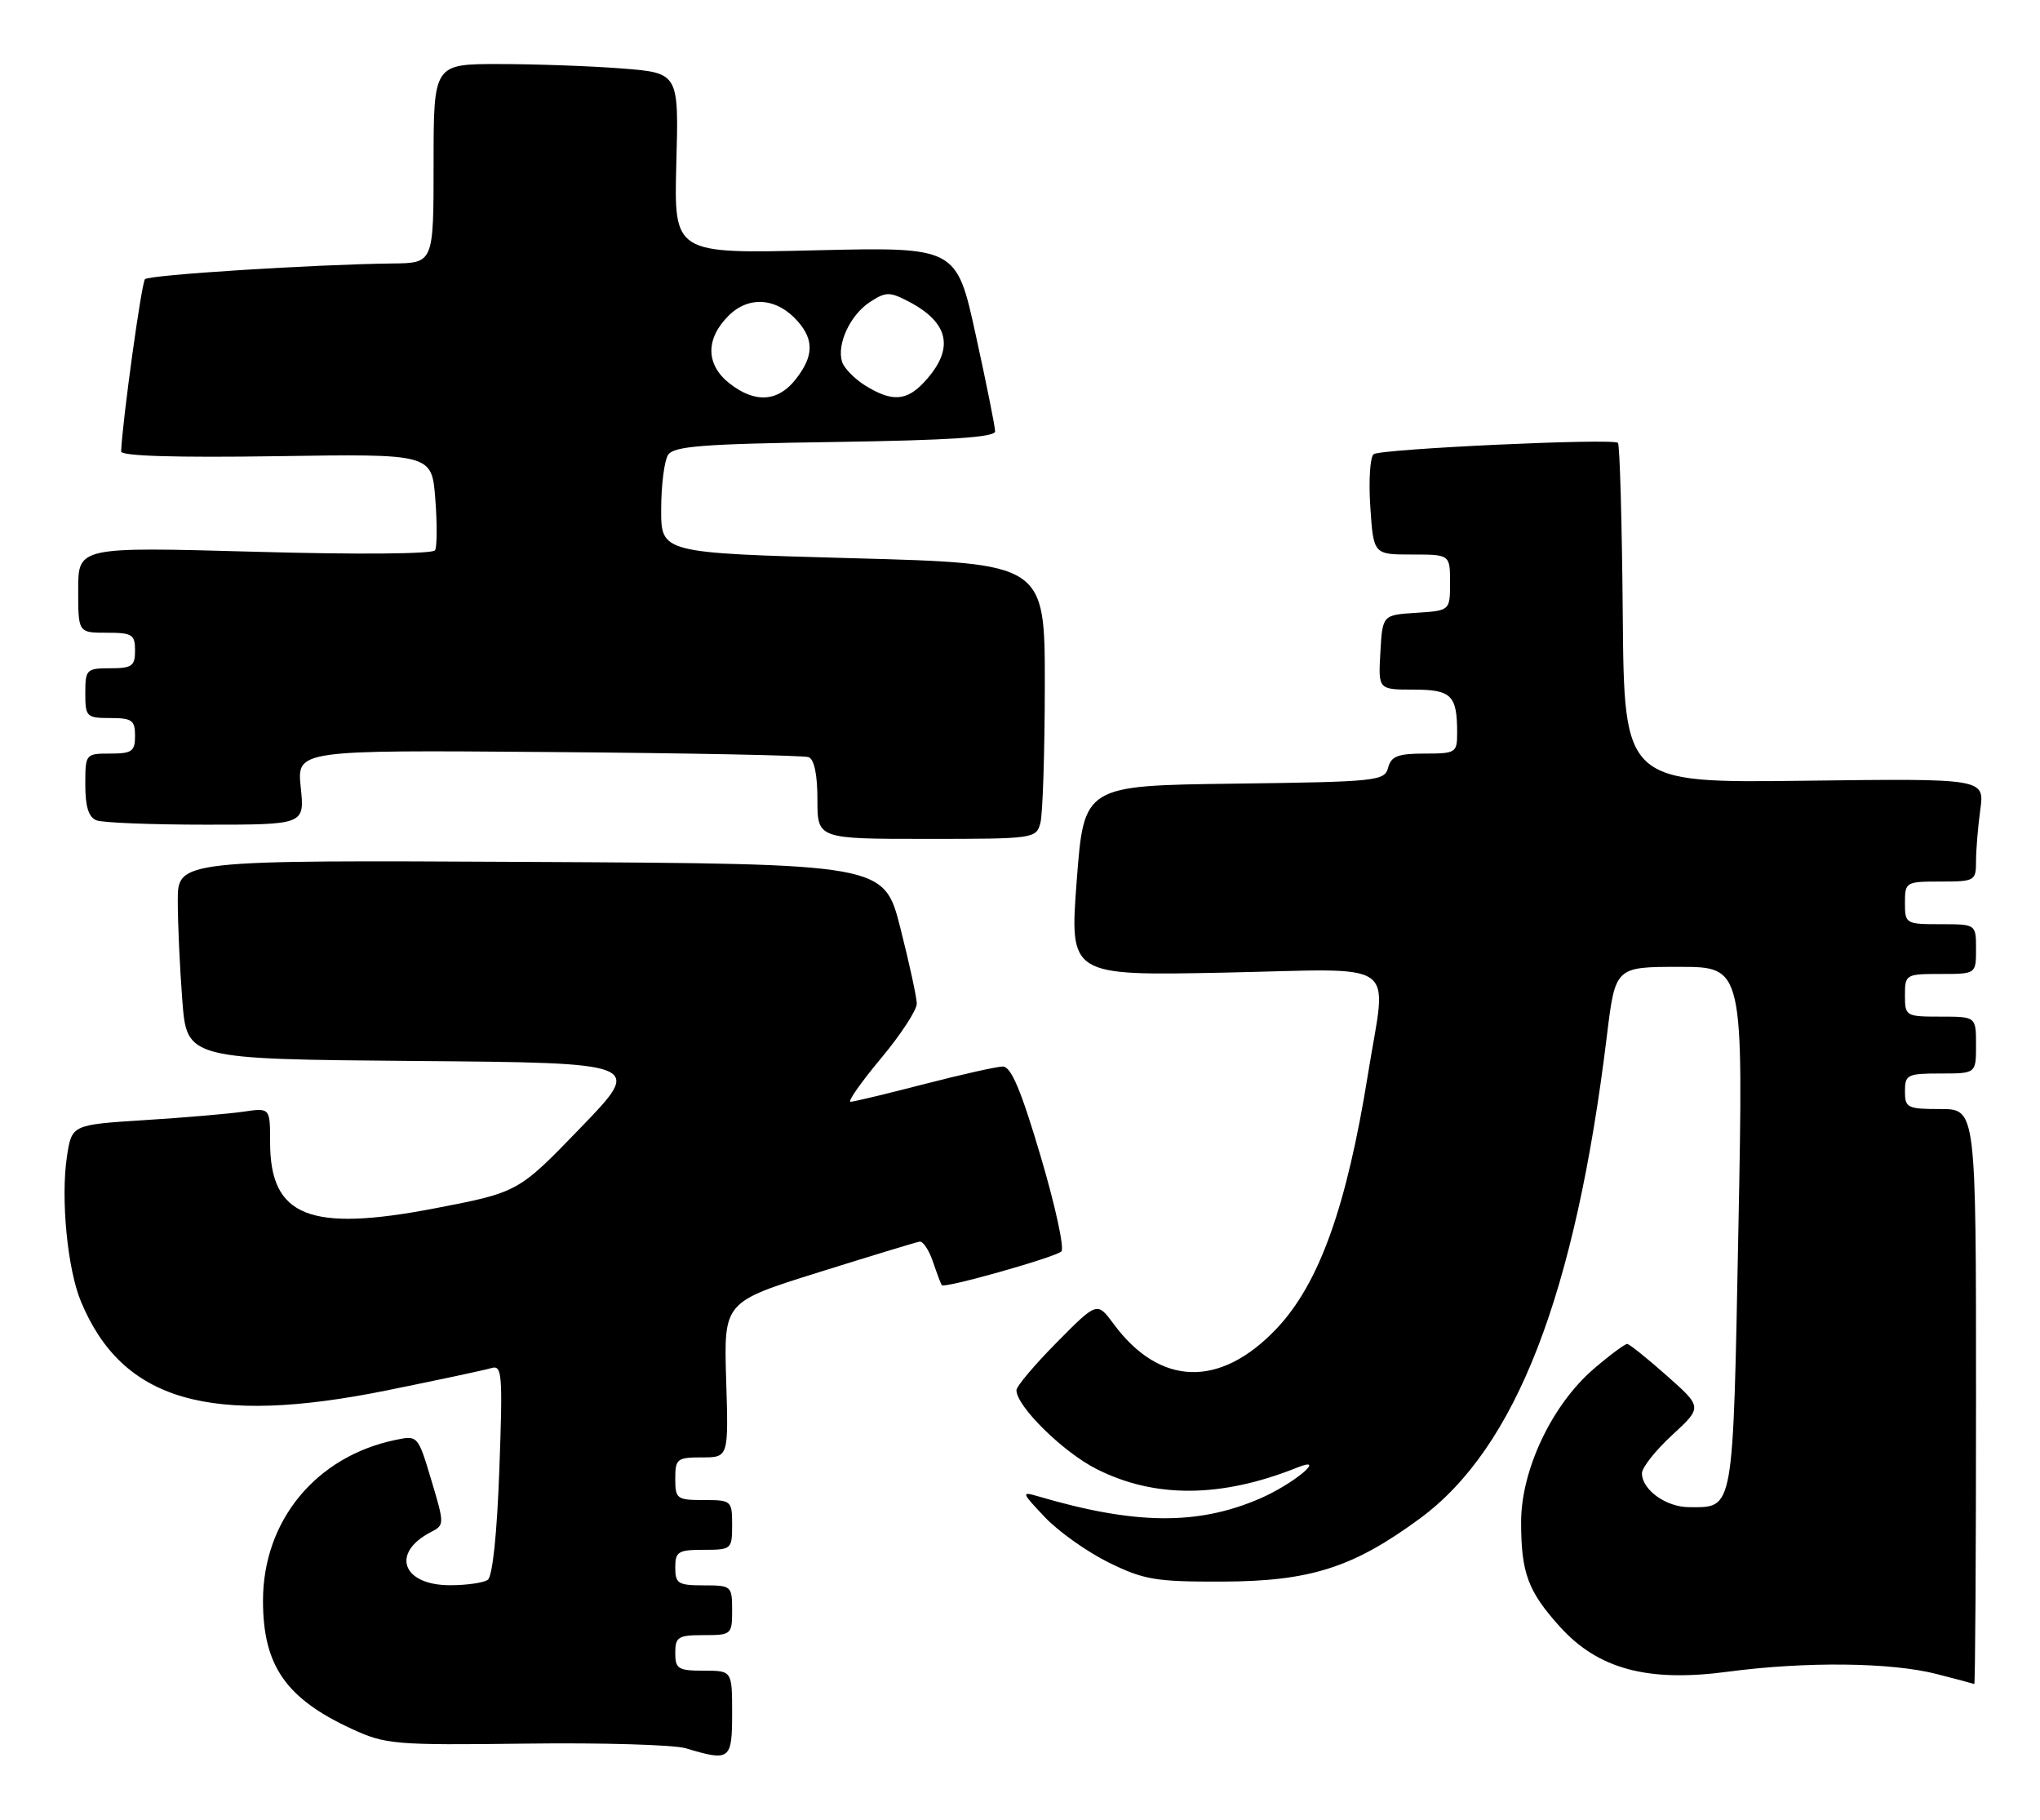 <?xml version="1.0" encoding="UTF-8" standalone="no"?>
<!DOCTYPE svg PUBLIC "-//W3C//DTD SVG 1.1//EN" "http://www.w3.org/Graphics/SVG/1.1/DTD/svg11.dtd" >
<svg xmlns="http://www.w3.org/2000/svg" xmlns:xlink="http://www.w3.org/1999/xlink" version="1.1" viewBox="0 0 287 256">
 <g >
 <path fill="currentColor"
d=" M 103.00 241.00 C 103.00 235.00 103.00 235.00 99.00 235.00 C 95.40 235.00 95.00 234.75 95.00 232.50 C 95.00 230.25 95.40 230.00 99.00 230.00 C 102.90 230.00 103.00 229.92 103.00 226.50 C 103.00 223.08 102.90 223.00 99.00 223.00 C 95.40 223.00 95.00 222.75 95.00 220.50 C 95.00 218.25 95.40 218.00 99.00 218.00 C 102.90 218.00 103.00 217.92 103.00 214.50 C 103.00 211.08 102.90 211.00 99.00 211.00 C 95.22 211.00 95.00 210.83 95.00 208.00 C 95.00 205.20 95.25 205.00 98.75 205.00 C 102.50 205.00 102.50 205.00 102.16 194.07 C 101.83 183.14 101.83 183.14 115.16 178.97 C 122.50 176.67 128.89 174.73 129.37 174.65 C 129.86 174.57 130.71 175.85 131.26 177.50 C 131.82 179.15 132.38 180.63 132.50 180.78 C 132.89 181.25 148.44 176.86 149.32 176.03 C 149.77 175.60 148.46 169.57 146.40 162.63 C 143.65 153.33 142.24 150.01 141.08 150.02 C 140.21 150.03 135.22 151.15 130.00 152.50 C 124.78 153.85 120.12 154.97 119.66 154.98 C 119.20 154.99 121.12 152.26 123.91 148.91 C 126.71 145.56 128.99 142.08 128.98 141.16 C 128.96 140.25 127.92 135.45 126.66 130.50 C 124.37 121.50 124.37 121.50 74.69 121.24 C 25.00 120.98 25.00 120.98 25.01 126.74 C 25.01 129.91 25.30 136.21 25.65 140.74 C 26.29 148.97 26.29 148.97 58.40 149.24 C 90.50 149.50 90.50 149.50 81.71 158.60 C 72.93 167.70 72.93 167.70 61.21 169.96 C 43.55 173.36 38.00 171.14 38.00 160.69 C 38.00 155.82 38.00 155.82 34.25 156.37 C 32.19 156.67 25.91 157.21 20.30 157.56 C 10.09 158.21 10.09 158.21 9.41 162.73 C 8.53 168.65 9.49 178.57 11.41 183.13 C 17.25 197.08 29.51 200.62 54.50 195.56 C 61.65 194.11 68.24 192.71 69.15 192.43 C 70.64 191.98 70.74 193.30 70.25 206.72 C 69.92 215.83 69.29 221.78 68.61 222.23 C 68.00 222.64 65.64 222.98 63.37 222.98 C 56.60 223.01 54.93 218.44 60.63 215.50 C 62.54 214.51 62.54 214.41 60.68 208.19 C 58.80 201.92 58.78 201.89 55.65 202.54 C 44.45 204.86 37.00 213.90 37.00 225.16 C 37.00 234.29 40.21 238.91 49.51 243.20 C 54.25 245.38 55.49 245.49 74.00 245.26 C 84.72 245.12 94.85 245.42 96.50 245.92 C 102.70 247.79 103.00 247.56 103.00 241.00 Z  M 278.00 196.50 C 278.00 156.00 278.00 156.00 273.00 156.00 C 268.33 156.00 268.00 155.83 268.00 153.50 C 268.00 151.17 268.33 151.00 273.00 151.00 C 278.00 151.00 278.00 151.00 278.00 147.00 C 278.00 143.00 278.00 143.00 273.00 143.00 C 268.11 143.00 268.00 142.93 268.00 140.00 C 268.00 137.07 268.11 137.00 273.00 137.00 C 278.00 137.00 278.00 137.00 278.00 133.50 C 278.00 130.00 278.00 130.00 273.00 130.00 C 268.11 130.00 268.00 129.93 268.00 127.00 C 268.00 124.07 268.11 124.00 273.00 124.00 C 277.83 124.00 278.00 123.91 278.00 121.14 C 278.00 119.57 278.27 116.30 278.60 113.89 C 279.20 109.50 279.20 109.50 253.85 109.82 C 228.50 110.14 228.50 110.14 228.30 86.45 C 228.19 73.42 227.88 62.55 227.62 62.29 C 226.95 61.62 194.40 63.13 193.27 63.88 C 192.75 64.22 192.54 67.54 192.78 71.25 C 193.23 78.00 193.23 78.00 198.62 78.00 C 204.00 78.00 204.00 78.00 204.00 81.95 C 204.00 85.89 204.00 85.89 199.25 86.20 C 194.50 86.50 194.50 86.50 194.20 91.75 C 193.90 97.00 193.90 97.00 198.84 97.00 C 204.20 97.00 205.00 97.79 205.00 103.08 C 205.00 105.88 204.82 106.00 200.41 106.00 C 196.67 106.00 195.72 106.37 195.29 107.98 C 194.80 109.86 193.75 109.97 173.64 110.23 C 152.50 110.50 152.50 110.50 151.48 123.88 C 150.47 137.25 150.47 137.25 172.23 136.81 C 197.42 136.29 195.09 134.65 192.47 151.00 C 189.47 169.72 185.61 180.50 179.64 186.84 C 171.69 195.27 163.17 195.04 156.66 186.21 C 154.35 183.09 154.35 183.09 148.68 188.82 C 145.55 191.98 143.00 195.00 143.00 195.55 C 143.00 197.80 149.54 204.24 154.24 206.62 C 162.44 210.78 171.81 210.71 182.50 206.43 C 186.88 204.67 181.92 208.79 177.21 210.81 C 168.46 214.58 159.64 214.48 146.00 210.46 C 143.65 209.77 143.72 209.95 146.99 213.40 C 148.91 215.43 152.96 218.30 155.99 219.79 C 160.94 222.22 162.57 222.50 172.00 222.47 C 184.34 222.43 190.39 220.49 199.78 213.58 C 213.27 203.65 221.63 182.08 226.06 145.75 C 227.25 136.00 227.25 136.00 236.26 136.00 C 245.28 136.00 245.28 136.00 244.57 172.75 C 243.79 213.13 243.99 212.00 237.64 212.00 C 234.40 212.00 231.00 209.56 231.00 207.23 C 231.00 206.43 232.91 204.01 235.25 201.86 C 239.50 197.94 239.50 197.94 234.50 193.51 C 231.75 191.07 229.24 189.06 228.93 189.04 C 228.62 189.02 226.51 190.58 224.25 192.52 C 218.36 197.56 214.00 206.74 214.00 214.09 C 214.00 221.25 214.96 223.84 219.45 228.81 C 224.84 234.78 231.81 236.65 243.06 235.15 C 254.04 233.69 266.07 233.82 272.50 235.48 C 275.25 236.18 277.61 236.82 277.75 236.88 C 277.89 236.95 278.00 218.78 278.00 196.50 Z  M 146.37 115.75 C 146.70 114.51 146.98 105.79 146.99 96.38 C 147.00 79.25 147.00 79.25 120.00 78.52 C 93.00 77.78 93.00 77.78 93.02 71.64 C 93.02 68.26 93.46 64.83 93.98 64.00 C 94.76 62.76 98.77 62.44 117.46 62.17 C 133.57 61.93 140.00 61.51 140.00 60.68 C 140.00 60.05 138.78 53.96 137.28 47.14 C 134.57 34.74 134.57 34.74 114.69 35.21 C 94.81 35.69 94.81 35.69 95.15 22.98 C 95.50 10.26 95.50 10.26 87.50 9.63 C 83.10 9.29 75.34 9.01 70.25 9.01 C 61.00 9.00 61.00 9.00 61.00 23.00 C 61.00 37.00 61.00 37.00 55.25 37.06 C 44.23 37.19 21.01 38.66 20.40 39.27 C 19.91 39.75 17.24 59.06 17.04 63.50 C 17.01 64.15 24.72 64.38 38.87 64.17 C 60.75 63.83 60.75 63.83 61.24 70.17 C 61.51 73.65 61.49 76.91 61.21 77.40 C 60.91 77.93 50.37 78.02 35.85 77.61 C 11.00 76.92 11.00 76.92 11.00 82.96 C 11.00 89.00 11.00 89.00 15.00 89.00 C 18.60 89.00 19.00 89.25 19.00 91.50 C 19.00 93.69 18.57 94.00 15.50 94.00 C 12.17 94.00 12.00 94.17 12.00 97.50 C 12.00 100.83 12.17 101.00 15.50 101.00 C 18.57 101.00 19.00 101.31 19.00 103.50 C 19.00 105.69 18.57 106.00 15.50 106.00 C 12.03 106.00 12.00 106.04 12.00 110.39 C 12.00 113.48 12.47 114.97 13.58 115.39 C 14.45 115.73 21.39 116.00 29.01 116.00 C 42.86 116.00 42.86 116.00 42.31 110.75 C 41.77 105.50 41.77 105.50 77.14 105.78 C 96.59 105.93 113.06 106.25 113.75 106.50 C 114.55 106.78 115.00 108.95 115.00 112.47 C 115.00 118.00 115.00 118.00 130.38 118.00 C 145.49 118.00 145.78 117.96 146.37 115.75 Z  M 102.63 53.93 C 99.29 51.30 99.23 47.68 102.48 44.43 C 105.35 41.55 109.33 41.87 112.25 45.22 C 114.55 47.85 114.46 50.15 111.93 53.37 C 109.43 56.54 106.21 56.74 102.63 53.93 Z  M 121.74 54.24 C 120.23 53.30 118.75 51.79 118.47 50.90 C 117.69 48.43 119.61 44.30 122.38 42.49 C 124.59 41.04 125.15 41.02 127.75 42.37 C 133.61 45.40 134.34 49.11 130.00 53.77 C 127.53 56.43 125.46 56.54 121.74 54.24 Z "/>
</g>
</svg>